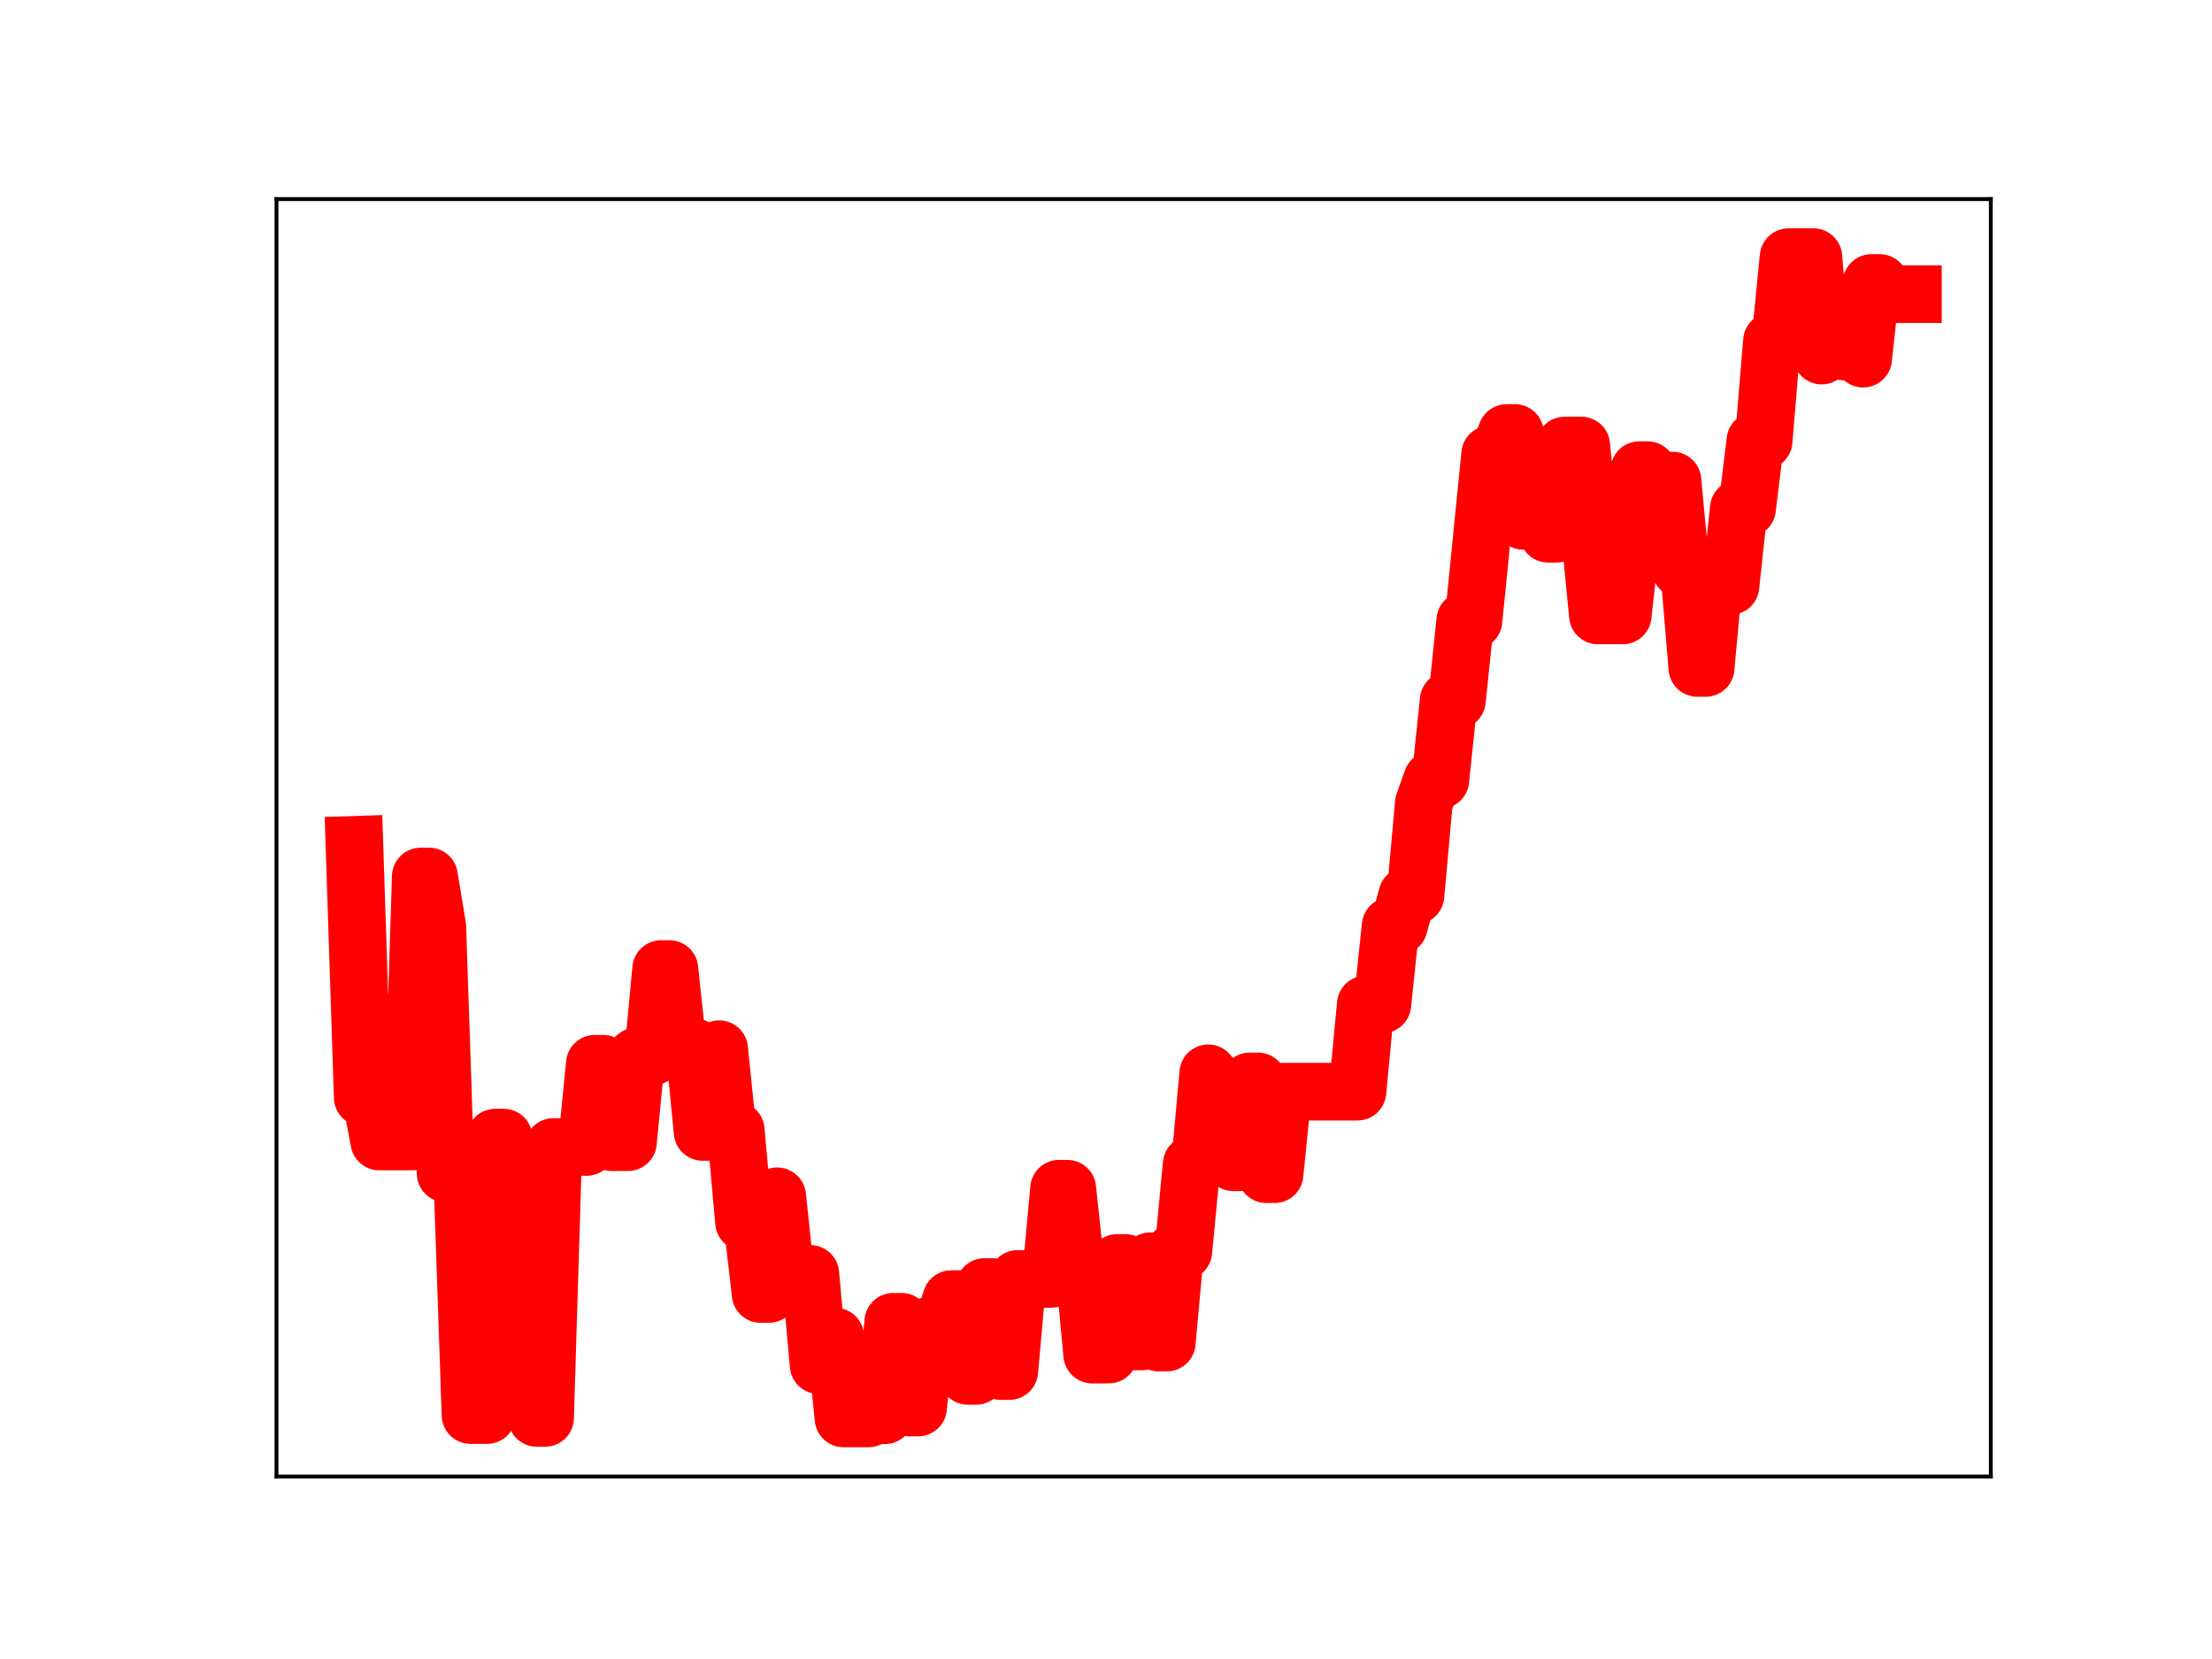 <?xml version="1.0" encoding="utf-8" standalone="no"?>
<!DOCTYPE svg PUBLIC "-//W3C//DTD SVG 1.1//EN"
  "http://www.w3.org/Graphics/SVG/1.1/DTD/svg11.dtd">
<!-- Created with matplotlib (https://matplotlib.org/) -->
<svg height="345.6pt" version="1.1" viewBox="0 0 460.8 345.6" width="460.8pt" xmlns="http://www.w3.org/2000/svg" xmlns:xlink="http://www.w3.org/1999/xlink">
 <defs>
  <style type="text/css">
*{stroke-linecap:butt;stroke-linejoin:round;}
  </style>
 </defs>
 <g id="figure_1">
  <g id="patch_1">
   <path d="M 0 345.6 
L 460.8 345.6 
L 460.8 0 
L 0 0 
z
" style="fill:#ffffff;"/>
  </g>
  <g id="axes_1">
   <g id="patch_2">
    <path d="M 57.6 307.584 
L 414.72 307.584 
L 414.72 41.472 
L 57.6 41.472 
z
" style="fill:#ffffff;"/>
   </g>
   <g id="line2d_1">
    <path clip-path="url(#pb329265e1a)" d="M 73.833 175.988 
L 75.56 228.635 
L 77.286 228.635 
L 79.013 237.8 
L 85.921 237.8 
L 87.648 182.588 
L 89.375 182.588 
L 91.102 193.062 
L 92.828 244.445 
L 96.282 244.445 
L 98.009 294.781 
L 101.463 294.781 
L 103.19 236.983 
L 104.917 236.983 
L 106.644 243.091 
L 110.097 243.091 
L 111.824 295.378 
L 113.551 295.378 
L 115.278 238.943 
L 122.186 238.943 
L 123.912 221.601 
L 125.639 221.601 
L 127.366 237.939 
L 130.82 237.939 
L 132.547 220.088 
L 136.001 220.088 
L 137.728 201.867 
L 139.454 201.867 
L 141.181 218.136 
L 144.635 218.136 
L 146.362 235.799 
L 148.089 235.799 
L 149.816 218.561 
L 151.543 235.437 
L 153.269 235.437 
L 154.996 254.598 
L 156.723 254.598 
L 158.45 269.558 
L 160.177 269.558 
L 161.904 249.209 
L 163.631 265.376 
L 168.811 265.376 
L 170.538 284.385 
L 172.265 284.385 
L 173.992 278.425 
L 175.719 295.488 
L 180.9 295.488 
L 182.627 294.825 
L 184.353 294.825 
L 186.08 275.349 
L 187.807 275.349 
L 189.534 293.213 
L 191.261 293.213 
L 192.988 276.299 
L 196.442 276.299 
L 198.169 270.628 
L 199.895 270.628 
L 201.622 286.627 
L 203.349 286.627 
L 205.076 268.114 
L 206.803 268.114 
L 208.53 285.623 
L 210.257 285.623 
L 211.984 266.426 
L 218.891 266.426 
L 220.618 247.632 
L 222.345 247.632 
L 224.072 263.879 
L 225.799 263.879 
L 227.526 282.187 
L 230.979 282.187 
L 232.706 263.097 
L 234.433 263.097 
L 236.16 279.452 
L 237.887 279.452 
L 239.614 262.74 
L 241.341 279.682 
L 243.068 279.682 
L 244.794 260.66 
L 246.521 260.66 
L 248.248 242.538 
L 249.975 242.538 
L 251.702 223.584 
L 253.429 226.088 
L 255.156 226.088 
L 256.883 242.114 
L 258.61 242.114 
L 260.336 225.278 
L 262.063 225.278 
L 263.79 244.607 
L 265.517 244.607 
L 267.244 227.417 
L 282.786 227.417 
L 284.513 209.239 
L 287.967 209.239 
L 289.693 192.888 
L 291.42 192.888 
L 293.147 186.55 
L 294.874 186.55 
L 296.601 167.353 
L 298.328 162.471 
L 300.055 162.471 
L 301.782 145.904 
L 303.509 145.904 
L 305.235 129.261 
L 306.962 129.261 
L 310.416 94.644 
L 312.143 94.644 
L 313.87 90.201 
L 315.597 90.201 
L 317.324 108.501 
L 319.051 108.501 
L 320.777 107.318 
L 322.504 111.193 
L 324.231 111.193 
L 325.958 92.808 
L 329.412 92.808 
L 332.866 128.203 
L 338.046 128.203 
L 339.773 112.559 
L 341.5 97.94 
L 343.227 97.94 
L 344.954 100.104 
L 348.408 100.104 
L 350.134 118.602 
L 351.861 118.602 
L 353.588 139.148 
L 355.315 139.148 
L 357.042 120.466 
L 358.769 122.074 
L 360.496 122.074 
L 362.223 105.932 
L 363.95 105.932 
L 365.676 91.837 
L 367.403 91.837 
L 369.13 71.06 
L 370.857 71.06 
L 372.584 53.568 
L 377.765 53.568 
L 379.492 74.077 
L 381.218 73.08 
L 382.945 73.08 
L 384.672 73.277 
L 386.399 73.277 
L 388.126 74.716 
L 389.853 58.951 
L 391.58 58.951 
L 393.307 61.275 
L 398.487 61.275 
L 398.487 61.275 
" style="fill:none;stroke:#ff0000;stroke-linecap:square;stroke-width:12;"/>
    <defs>
     <path d="M 0 3 
C 0.796 3 1.559 2.684 2.121 2.121 
C 2.684 1.559 3 0.796 3 0 
C 3 -0.796 2.684 -1.559 2.121 -2.121 
C 1.559 -2.684 0.796 -3 0 -3 
C -0.796 -3 -1.559 -2.684 -2.121 -2.121 
C -2.684 -1.559 -3 -0.796 -3 0 
C -3 0.796 -2.684 1.559 -2.121 2.121 
C -1.559 2.684 -0.796 3 0 3 
z
" id="m510f489b1f" style="stroke:#ff0000;"/>
    </defs>
    <g clip-path="url(#pb329265e1a)">
     <use style="fill:#ff0000;stroke:#ff0000;" x="73.833" xlink:href="#m510f489b1f" y="175.988"/>
     <use style="fill:#ff0000;stroke:#ff0000;" x="75.56" xlink:href="#m510f489b1f" y="228.635"/>
     <use style="fill:#ff0000;stroke:#ff0000;" x="77.286" xlink:href="#m510f489b1f" y="228.635"/>
     <use style="fill:#ff0000;stroke:#ff0000;" x="79.013" xlink:href="#m510f489b1f" y="237.8"/>
     <use style="fill:#ff0000;stroke:#ff0000;" x="80.74" xlink:href="#m510f489b1f" y="237.8"/>
     <use style="fill:#ff0000;stroke:#ff0000;" x="82.467" xlink:href="#m510f489b1f" y="237.8"/>
     <use style="fill:#ff0000;stroke:#ff0000;" x="84.194" xlink:href="#m510f489b1f" y="237.8"/>
     <use style="fill:#ff0000;stroke:#ff0000;" x="85.921" xlink:href="#m510f489b1f" y="237.8"/>
     <use style="fill:#ff0000;stroke:#ff0000;" x="87.648" xlink:href="#m510f489b1f" y="182.588"/>
     <use style="fill:#ff0000;stroke:#ff0000;" x="89.375" xlink:href="#m510f489b1f" y="182.588"/>
     <use style="fill:#ff0000;stroke:#ff0000;" x="91.102" xlink:href="#m510f489b1f" y="193.062"/>
     <use style="fill:#ff0000;stroke:#ff0000;" x="92.828" xlink:href="#m510f489b1f" y="244.445"/>
     <use style="fill:#ff0000;stroke:#ff0000;" x="94.555" xlink:href="#m510f489b1f" y="244.445"/>
     <use style="fill:#ff0000;stroke:#ff0000;" x="96.282" xlink:href="#m510f489b1f" y="244.445"/>
     <use style="fill:#ff0000;stroke:#ff0000;" x="98.009" xlink:href="#m510f489b1f" y="294.781"/>
     <use style="fill:#ff0000;stroke:#ff0000;" x="99.736" xlink:href="#m510f489b1f" y="294.781"/>
     <use style="fill:#ff0000;stroke:#ff0000;" x="101.463" xlink:href="#m510f489b1f" y="294.781"/>
     <use style="fill:#ff0000;stroke:#ff0000;" x="103.19" xlink:href="#m510f489b1f" y="236.983"/>
     <use style="fill:#ff0000;stroke:#ff0000;" x="104.917" xlink:href="#m510f489b1f" y="236.983"/>
     <use style="fill:#ff0000;stroke:#ff0000;" x="106.644" xlink:href="#m510f489b1f" y="243.091"/>
     <use style="fill:#ff0000;stroke:#ff0000;" x="108.37" xlink:href="#m510f489b1f" y="243.091"/>
     <use style="fill:#ff0000;stroke:#ff0000;" x="110.097" xlink:href="#m510f489b1f" y="243.091"/>
     <use style="fill:#ff0000;stroke:#ff0000;" x="111.824" xlink:href="#m510f489b1f" y="295.378"/>
     <use style="fill:#ff0000;stroke:#ff0000;" x="113.551" xlink:href="#m510f489b1f" y="295.378"/>
     <use style="fill:#ff0000;stroke:#ff0000;" x="115.278" xlink:href="#m510f489b1f" y="238.943"/>
     <use style="fill:#ff0000;stroke:#ff0000;" x="117.005" xlink:href="#m510f489b1f" y="238.943"/>
     <use style="fill:#ff0000;stroke:#ff0000;" x="118.732" xlink:href="#m510f489b1f" y="238.943"/>
     <use style="fill:#ff0000;stroke:#ff0000;" x="120.459" xlink:href="#m510f489b1f" y="238.943"/>
     <use style="fill:#ff0000;stroke:#ff0000;" x="122.186" xlink:href="#m510f489b1f" y="238.943"/>
     <use style="fill:#ff0000;stroke:#ff0000;" x="123.912" xlink:href="#m510f489b1f" y="221.601"/>
     <use style="fill:#ff0000;stroke:#ff0000;" x="125.639" xlink:href="#m510f489b1f" y="221.601"/>
     <use style="fill:#ff0000;stroke:#ff0000;" x="127.366" xlink:href="#m510f489b1f" y="237.939"/>
     <use style="fill:#ff0000;stroke:#ff0000;" x="129.093" xlink:href="#m510f489b1f" y="237.939"/>
     <use style="fill:#ff0000;stroke:#ff0000;" x="130.82" xlink:href="#m510f489b1f" y="237.939"/>
     <use style="fill:#ff0000;stroke:#ff0000;" x="132.547" xlink:href="#m510f489b1f" y="220.088"/>
     <use style="fill:#ff0000;stroke:#ff0000;" x="134.274" xlink:href="#m510f489b1f" y="220.088"/>
     <use style="fill:#ff0000;stroke:#ff0000;" x="136.001" xlink:href="#m510f489b1f" y="220.088"/>
     <use style="fill:#ff0000;stroke:#ff0000;" x="137.728" xlink:href="#m510f489b1f" y="201.867"/>
     <use style="fill:#ff0000;stroke:#ff0000;" x="139.454" xlink:href="#m510f489b1f" y="201.867"/>
     <use style="fill:#ff0000;stroke:#ff0000;" x="141.181" xlink:href="#m510f489b1f" y="218.136"/>
     <use style="fill:#ff0000;stroke:#ff0000;" x="142.908" xlink:href="#m510f489b1f" y="218.136"/>
     <use style="fill:#ff0000;stroke:#ff0000;" x="144.635" xlink:href="#m510f489b1f" y="218.136"/>
     <use style="fill:#ff0000;stroke:#ff0000;" x="146.362" xlink:href="#m510f489b1f" y="235.799"/>
     <use style="fill:#ff0000;stroke:#ff0000;" x="148.089" xlink:href="#m510f489b1f" y="235.799"/>
     <use style="fill:#ff0000;stroke:#ff0000;" x="149.816" xlink:href="#m510f489b1f" y="218.561"/>
     <use style="fill:#ff0000;stroke:#ff0000;" x="151.543" xlink:href="#m510f489b1f" y="235.437"/>
     <use style="fill:#ff0000;stroke:#ff0000;" x="153.269" xlink:href="#m510f489b1f" y="235.437"/>
     <use style="fill:#ff0000;stroke:#ff0000;" x="154.996" xlink:href="#m510f489b1f" y="254.598"/>
     <use style="fill:#ff0000;stroke:#ff0000;" x="156.723" xlink:href="#m510f489b1f" y="254.598"/>
     <use style="fill:#ff0000;stroke:#ff0000;" x="158.45" xlink:href="#m510f489b1f" y="269.558"/>
     <use style="fill:#ff0000;stroke:#ff0000;" x="160.177" xlink:href="#m510f489b1f" y="269.558"/>
     <use style="fill:#ff0000;stroke:#ff0000;" x="161.904" xlink:href="#m510f489b1f" y="249.209"/>
     <use style="fill:#ff0000;stroke:#ff0000;" x="163.631" xlink:href="#m510f489b1f" y="265.376"/>
     <use style="fill:#ff0000;stroke:#ff0000;" x="165.358" xlink:href="#m510f489b1f" y="265.376"/>
     <use style="fill:#ff0000;stroke:#ff0000;" x="167.085" xlink:href="#m510f489b1f" y="265.376"/>
     <use style="fill:#ff0000;stroke:#ff0000;" x="168.811" xlink:href="#m510f489b1f" y="265.376"/>
     <use style="fill:#ff0000;stroke:#ff0000;" x="170.538" xlink:href="#m510f489b1f" y="284.385"/>
     <use style="fill:#ff0000;stroke:#ff0000;" x="172.265" xlink:href="#m510f489b1f" y="284.385"/>
     <use style="fill:#ff0000;stroke:#ff0000;" x="173.992" xlink:href="#m510f489b1f" y="278.425"/>
     <use style="fill:#ff0000;stroke:#ff0000;" x="175.719" xlink:href="#m510f489b1f" y="295.488"/>
     <use style="fill:#ff0000;stroke:#ff0000;" x="177.446" xlink:href="#m510f489b1f" y="295.488"/>
     <use style="fill:#ff0000;stroke:#ff0000;" x="179.173" xlink:href="#m510f489b1f" y="295.488"/>
     <use style="fill:#ff0000;stroke:#ff0000;" x="180.9" xlink:href="#m510f489b1f" y="295.488"/>
     <use style="fill:#ff0000;stroke:#ff0000;" x="182.627" xlink:href="#m510f489b1f" y="294.825"/>
     <use style="fill:#ff0000;stroke:#ff0000;" x="184.353" xlink:href="#m510f489b1f" y="294.825"/>
     <use style="fill:#ff0000;stroke:#ff0000;" x="186.08" xlink:href="#m510f489b1f" y="275.349"/>
     <use style="fill:#ff0000;stroke:#ff0000;" x="187.807" xlink:href="#m510f489b1f" y="275.349"/>
     <use style="fill:#ff0000;stroke:#ff0000;" x="189.534" xlink:href="#m510f489b1f" y="293.213"/>
     <use style="fill:#ff0000;stroke:#ff0000;" x="191.261" xlink:href="#m510f489b1f" y="293.213"/>
     <use style="fill:#ff0000;stroke:#ff0000;" x="192.988" xlink:href="#m510f489b1f" y="276.299"/>
     <use style="fill:#ff0000;stroke:#ff0000;" x="194.715" xlink:href="#m510f489b1f" y="276.299"/>
     <use style="fill:#ff0000;stroke:#ff0000;" x="196.442" xlink:href="#m510f489b1f" y="276.299"/>
     <use style="fill:#ff0000;stroke:#ff0000;" x="198.169" xlink:href="#m510f489b1f" y="270.628"/>
     <use style="fill:#ff0000;stroke:#ff0000;" x="199.895" xlink:href="#m510f489b1f" y="270.628"/>
     <use style="fill:#ff0000;stroke:#ff0000;" x="201.622" xlink:href="#m510f489b1f" y="286.627"/>
     <use style="fill:#ff0000;stroke:#ff0000;" x="203.349" xlink:href="#m510f489b1f" y="286.627"/>
     <use style="fill:#ff0000;stroke:#ff0000;" x="205.076" xlink:href="#m510f489b1f" y="268.114"/>
     <use style="fill:#ff0000;stroke:#ff0000;" x="206.803" xlink:href="#m510f489b1f" y="268.114"/>
     <use style="fill:#ff0000;stroke:#ff0000;" x="208.53" xlink:href="#m510f489b1f" y="285.623"/>
     <use style="fill:#ff0000;stroke:#ff0000;" x="210.257" xlink:href="#m510f489b1f" y="285.623"/>
     <use style="fill:#ff0000;stroke:#ff0000;" x="211.984" xlink:href="#m510f489b1f" y="266.426"/>
     <use style="fill:#ff0000;stroke:#ff0000;" x="213.71" xlink:href="#m510f489b1f" y="266.426"/>
     <use style="fill:#ff0000;stroke:#ff0000;" x="215.437" xlink:href="#m510f489b1f" y="266.426"/>
     <use style="fill:#ff0000;stroke:#ff0000;" x="217.164" xlink:href="#m510f489b1f" y="266.426"/>
     <use style="fill:#ff0000;stroke:#ff0000;" x="218.891" xlink:href="#m510f489b1f" y="266.426"/>
     <use style="fill:#ff0000;stroke:#ff0000;" x="220.618" xlink:href="#m510f489b1f" y="247.632"/>
     <use style="fill:#ff0000;stroke:#ff0000;" x="222.345" xlink:href="#m510f489b1f" y="247.632"/>
     <use style="fill:#ff0000;stroke:#ff0000;" x="224.072" xlink:href="#m510f489b1f" y="263.879"/>
     <use style="fill:#ff0000;stroke:#ff0000;" x="225.799" xlink:href="#m510f489b1f" y="263.879"/>
     <use style="fill:#ff0000;stroke:#ff0000;" x="227.526" xlink:href="#m510f489b1f" y="282.187"/>
     <use style="fill:#ff0000;stroke:#ff0000;" x="229.252" xlink:href="#m510f489b1f" y="282.187"/>
     <use style="fill:#ff0000;stroke:#ff0000;" x="230.979" xlink:href="#m510f489b1f" y="282.187"/>
     <use style="fill:#ff0000;stroke:#ff0000;" x="232.706" xlink:href="#m510f489b1f" y="263.097"/>
     <use style="fill:#ff0000;stroke:#ff0000;" x="234.433" xlink:href="#m510f489b1f" y="263.097"/>
     <use style="fill:#ff0000;stroke:#ff0000;" x="236.16" xlink:href="#m510f489b1f" y="279.452"/>
     <use style="fill:#ff0000;stroke:#ff0000;" x="237.887" xlink:href="#m510f489b1f" y="279.452"/>
     <use style="fill:#ff0000;stroke:#ff0000;" x="239.614" xlink:href="#m510f489b1f" y="262.74"/>
     <use style="fill:#ff0000;stroke:#ff0000;" x="241.341" xlink:href="#m510f489b1f" y="279.682"/>
     <use style="fill:#ff0000;stroke:#ff0000;" x="243.068" xlink:href="#m510f489b1f" y="279.682"/>
     <use style="fill:#ff0000;stroke:#ff0000;" x="244.794" xlink:href="#m510f489b1f" y="260.66"/>
     <use style="fill:#ff0000;stroke:#ff0000;" x="246.521" xlink:href="#m510f489b1f" y="260.66"/>
     <use style="fill:#ff0000;stroke:#ff0000;" x="248.248" xlink:href="#m510f489b1f" y="242.538"/>
     <use style="fill:#ff0000;stroke:#ff0000;" x="249.975" xlink:href="#m510f489b1f" y="242.538"/>
     <use style="fill:#ff0000;stroke:#ff0000;" x="251.702" xlink:href="#m510f489b1f" y="223.584"/>
     <use style="fill:#ff0000;stroke:#ff0000;" x="253.429" xlink:href="#m510f489b1f" y="226.088"/>
     <use style="fill:#ff0000;stroke:#ff0000;" x="255.156" xlink:href="#m510f489b1f" y="226.088"/>
     <use style="fill:#ff0000;stroke:#ff0000;" x="256.883" xlink:href="#m510f489b1f" y="242.114"/>
     <use style="fill:#ff0000;stroke:#ff0000;" x="258.61" xlink:href="#m510f489b1f" y="242.114"/>
     <use style="fill:#ff0000;stroke:#ff0000;" x="260.336" xlink:href="#m510f489b1f" y="225.278"/>
     <use style="fill:#ff0000;stroke:#ff0000;" x="262.063" xlink:href="#m510f489b1f" y="225.278"/>
     <use style="fill:#ff0000;stroke:#ff0000;" x="263.79" xlink:href="#m510f489b1f" y="244.607"/>
     <use style="fill:#ff0000;stroke:#ff0000;" x="265.517" xlink:href="#m510f489b1f" y="244.607"/>
     <use style="fill:#ff0000;stroke:#ff0000;" x="267.244" xlink:href="#m510f489b1f" y="227.417"/>
     <use style="fill:#ff0000;stroke:#ff0000;" x="268.971" xlink:href="#m510f489b1f" y="227.417"/>
     <use style="fill:#ff0000;stroke:#ff0000;" x="270.698" xlink:href="#m510f489b1f" y="227.417"/>
     <use style="fill:#ff0000;stroke:#ff0000;" x="272.425" xlink:href="#m510f489b1f" y="227.417"/>
     <use style="fill:#ff0000;stroke:#ff0000;" x="274.151" xlink:href="#m510f489b1f" y="227.417"/>
     <use style="fill:#ff0000;stroke:#ff0000;" x="275.878" xlink:href="#m510f489b1f" y="227.417"/>
     <use style="fill:#ff0000;stroke:#ff0000;" x="277.605" xlink:href="#m510f489b1f" y="227.417"/>
     <use style="fill:#ff0000;stroke:#ff0000;" x="279.332" xlink:href="#m510f489b1f" y="227.417"/>
     <use style="fill:#ff0000;stroke:#ff0000;" x="281.059" xlink:href="#m510f489b1f" y="227.417"/>
     <use style="fill:#ff0000;stroke:#ff0000;" x="282.786" xlink:href="#m510f489b1f" y="227.417"/>
     <use style="fill:#ff0000;stroke:#ff0000;" x="284.513" xlink:href="#m510f489b1f" y="209.239"/>
     <use style="fill:#ff0000;stroke:#ff0000;" x="286.24" xlink:href="#m510f489b1f" y="209.239"/>
     <use style="fill:#ff0000;stroke:#ff0000;" x="287.967" xlink:href="#m510f489b1f" y="209.239"/>
     <use style="fill:#ff0000;stroke:#ff0000;" x="289.693" xlink:href="#m510f489b1f" y="192.888"/>
     <use style="fill:#ff0000;stroke:#ff0000;" x="291.42" xlink:href="#m510f489b1f" y="192.888"/>
     <use style="fill:#ff0000;stroke:#ff0000;" x="293.147" xlink:href="#m510f489b1f" y="186.55"/>
     <use style="fill:#ff0000;stroke:#ff0000;" x="294.874" xlink:href="#m510f489b1f" y="186.55"/>
     <use style="fill:#ff0000;stroke:#ff0000;" x="296.601" xlink:href="#m510f489b1f" y="167.353"/>
     <use style="fill:#ff0000;stroke:#ff0000;" x="298.328" xlink:href="#m510f489b1f" y="162.471"/>
     <use style="fill:#ff0000;stroke:#ff0000;" x="300.055" xlink:href="#m510f489b1f" y="162.471"/>
     <use style="fill:#ff0000;stroke:#ff0000;" x="301.782" xlink:href="#m510f489b1f" y="145.904"/>
     <use style="fill:#ff0000;stroke:#ff0000;" x="303.509" xlink:href="#m510f489b1f" y="145.904"/>
     <use style="fill:#ff0000;stroke:#ff0000;" x="305.235" xlink:href="#m510f489b1f" y="129.261"/>
     <use style="fill:#ff0000;stroke:#ff0000;" x="306.962" xlink:href="#m510f489b1f" y="129.261"/>
     <use style="fill:#ff0000;stroke:#ff0000;" x="308.689" xlink:href="#m510f489b1f" y="111.896"/>
     <use style="fill:#ff0000;stroke:#ff0000;" x="310.416" xlink:href="#m510f489b1f" y="94.644"/>
     <use style="fill:#ff0000;stroke:#ff0000;" x="312.143" xlink:href="#m510f489b1f" y="94.644"/>
     <use style="fill:#ff0000;stroke:#ff0000;" x="313.87" xlink:href="#m510f489b1f" y="90.201"/>
     <use style="fill:#ff0000;stroke:#ff0000;" x="315.597" xlink:href="#m510f489b1f" y="90.201"/>
     <use style="fill:#ff0000;stroke:#ff0000;" x="317.324" xlink:href="#m510f489b1f" y="108.501"/>
     <use style="fill:#ff0000;stroke:#ff0000;" x="319.051" xlink:href="#m510f489b1f" y="108.501"/>
     <use style="fill:#ff0000;stroke:#ff0000;" x="320.777" xlink:href="#m510f489b1f" y="107.318"/>
     <use style="fill:#ff0000;stroke:#ff0000;" x="322.504" xlink:href="#m510f489b1f" y="111.193"/>
     <use style="fill:#ff0000;stroke:#ff0000;" x="324.231" xlink:href="#m510f489b1f" y="111.193"/>
     <use style="fill:#ff0000;stroke:#ff0000;" x="325.958" xlink:href="#m510f489b1f" y="92.808"/>
     <use style="fill:#ff0000;stroke:#ff0000;" x="327.685" xlink:href="#m510f489b1f" y="92.808"/>
     <use style="fill:#ff0000;stroke:#ff0000;" x="329.412" xlink:href="#m510f489b1f" y="92.808"/>
     <use style="fill:#ff0000;stroke:#ff0000;" x="331.139" xlink:href="#m510f489b1f" y="110.058"/>
     <use style="fill:#ff0000;stroke:#ff0000;" x="332.866" xlink:href="#m510f489b1f" y="128.203"/>
     <use style="fill:#ff0000;stroke:#ff0000;" x="334.592" xlink:href="#m510f489b1f" y="128.203"/>
     <use style="fill:#ff0000;stroke:#ff0000;" x="336.319" xlink:href="#m510f489b1f" y="128.203"/>
     <use style="fill:#ff0000;stroke:#ff0000;" x="338.046" xlink:href="#m510f489b1f" y="128.203"/>
     <use style="fill:#ff0000;stroke:#ff0000;" x="339.773" xlink:href="#m510f489b1f" y="112.559"/>
     <use style="fill:#ff0000;stroke:#ff0000;" x="341.5" xlink:href="#m510f489b1f" y="97.94"/>
     <use style="fill:#ff0000;stroke:#ff0000;" x="343.227" xlink:href="#m510f489b1f" y="97.94"/>
     <use style="fill:#ff0000;stroke:#ff0000;" x="344.954" xlink:href="#m510f489b1f" y="100.104"/>
     <use style="fill:#ff0000;stroke:#ff0000;" x="346.681" xlink:href="#m510f489b1f" y="100.104"/>
     <use style="fill:#ff0000;stroke:#ff0000;" x="348.408" xlink:href="#m510f489b1f" y="100.104"/>
     <use style="fill:#ff0000;stroke:#ff0000;" x="350.134" xlink:href="#m510f489b1f" y="118.602"/>
     <use style="fill:#ff0000;stroke:#ff0000;" x="351.861" xlink:href="#m510f489b1f" y="118.602"/>
     <use style="fill:#ff0000;stroke:#ff0000;" x="353.588" xlink:href="#m510f489b1f" y="139.148"/>
     <use style="fill:#ff0000;stroke:#ff0000;" x="355.315" xlink:href="#m510f489b1f" y="139.148"/>
     <use style="fill:#ff0000;stroke:#ff0000;" x="357.042" xlink:href="#m510f489b1f" y="120.466"/>
     <use style="fill:#ff0000;stroke:#ff0000;" x="358.769" xlink:href="#m510f489b1f" y="122.074"/>
     <use style="fill:#ff0000;stroke:#ff0000;" x="360.496" xlink:href="#m510f489b1f" y="122.074"/>
     <use style="fill:#ff0000;stroke:#ff0000;" x="362.223" xlink:href="#m510f489b1f" y="105.932"/>
     <use style="fill:#ff0000;stroke:#ff0000;" x="363.95" xlink:href="#m510f489b1f" y="105.932"/>
     <use style="fill:#ff0000;stroke:#ff0000;" x="365.676" xlink:href="#m510f489b1f" y="91.837"/>
     <use style="fill:#ff0000;stroke:#ff0000;" x="367.403" xlink:href="#m510f489b1f" y="91.837"/>
     <use style="fill:#ff0000;stroke:#ff0000;" x="369.13" xlink:href="#m510f489b1f" y="71.06"/>
     <use style="fill:#ff0000;stroke:#ff0000;" x="370.857" xlink:href="#m510f489b1f" y="71.06"/>
     <use style="fill:#ff0000;stroke:#ff0000;" x="372.584" xlink:href="#m510f489b1f" y="53.568"/>
     <use style="fill:#ff0000;stroke:#ff0000;" x="374.311" xlink:href="#m510f489b1f" y="53.568"/>
     <use style="fill:#ff0000;stroke:#ff0000;" x="376.038" xlink:href="#m510f489b1f" y="53.568"/>
     <use style="fill:#ff0000;stroke:#ff0000;" x="377.765" xlink:href="#m510f489b1f" y="53.568"/>
     <use style="fill:#ff0000;stroke:#ff0000;" x="379.492" xlink:href="#m510f489b1f" y="74.077"/>
     <use style="fill:#ff0000;stroke:#ff0000;" x="381.218" xlink:href="#m510f489b1f" y="73.08"/>
     <use style="fill:#ff0000;stroke:#ff0000;" x="382.945" xlink:href="#m510f489b1f" y="73.08"/>
     <use style="fill:#ff0000;stroke:#ff0000;" x="384.672" xlink:href="#m510f489b1f" y="73.277"/>
     <use style="fill:#ff0000;stroke:#ff0000;" x="386.399" xlink:href="#m510f489b1f" y="73.277"/>
     <use style="fill:#ff0000;stroke:#ff0000;" x="388.126" xlink:href="#m510f489b1f" y="74.716"/>
     <use style="fill:#ff0000;stroke:#ff0000;" x="389.853" xlink:href="#m510f489b1f" y="58.951"/>
     <use style="fill:#ff0000;stroke:#ff0000;" x="391.58" xlink:href="#m510f489b1f" y="58.951"/>
     <use style="fill:#ff0000;stroke:#ff0000;" x="393.307" xlink:href="#m510f489b1f" y="61.275"/>
     <use style="fill:#ff0000;stroke:#ff0000;" x="395.034" xlink:href="#m510f489b1f" y="61.275"/>
     <use style="fill:#ff0000;stroke:#ff0000;" x="396.76" xlink:href="#m510f489b1f" y="61.275"/>
     <use style="fill:#ff0000;stroke:#ff0000;" x="398.487" xlink:href="#m510f489b1f" y="61.275"/>
    </g>
   </g>
   <g id="patch_3">
    <path d="M 57.6 307.584 
L 57.6 41.472 
" style="fill:none;stroke:#000000;stroke-linecap:square;stroke-linejoin:miter;stroke-width:0.8;"/>
   </g>
   <g id="patch_4">
    <path d="M 414.72 307.584 
L 414.72 41.472 
" style="fill:none;stroke:#000000;stroke-linecap:square;stroke-linejoin:miter;stroke-width:0.8;"/>
   </g>
   <g id="patch_5">
    <path d="M 57.6 307.584 
L 414.72 307.584 
" style="fill:none;stroke:#000000;stroke-linecap:square;stroke-linejoin:miter;stroke-width:0.8;"/>
   </g>
   <g id="patch_6">
    <path d="M 57.6 41.472 
L 414.72 41.472 
" style="fill:none;stroke:#000000;stroke-linecap:square;stroke-linejoin:miter;stroke-width:0.8;"/>
   </g>
  </g>
 </g>
 <defs>
  <clipPath id="pb329265e1a">
   <rect height="266.112" width="357.12" x="57.6" y="41.472"/>
  </clipPath>
 </defs>
</svg>
